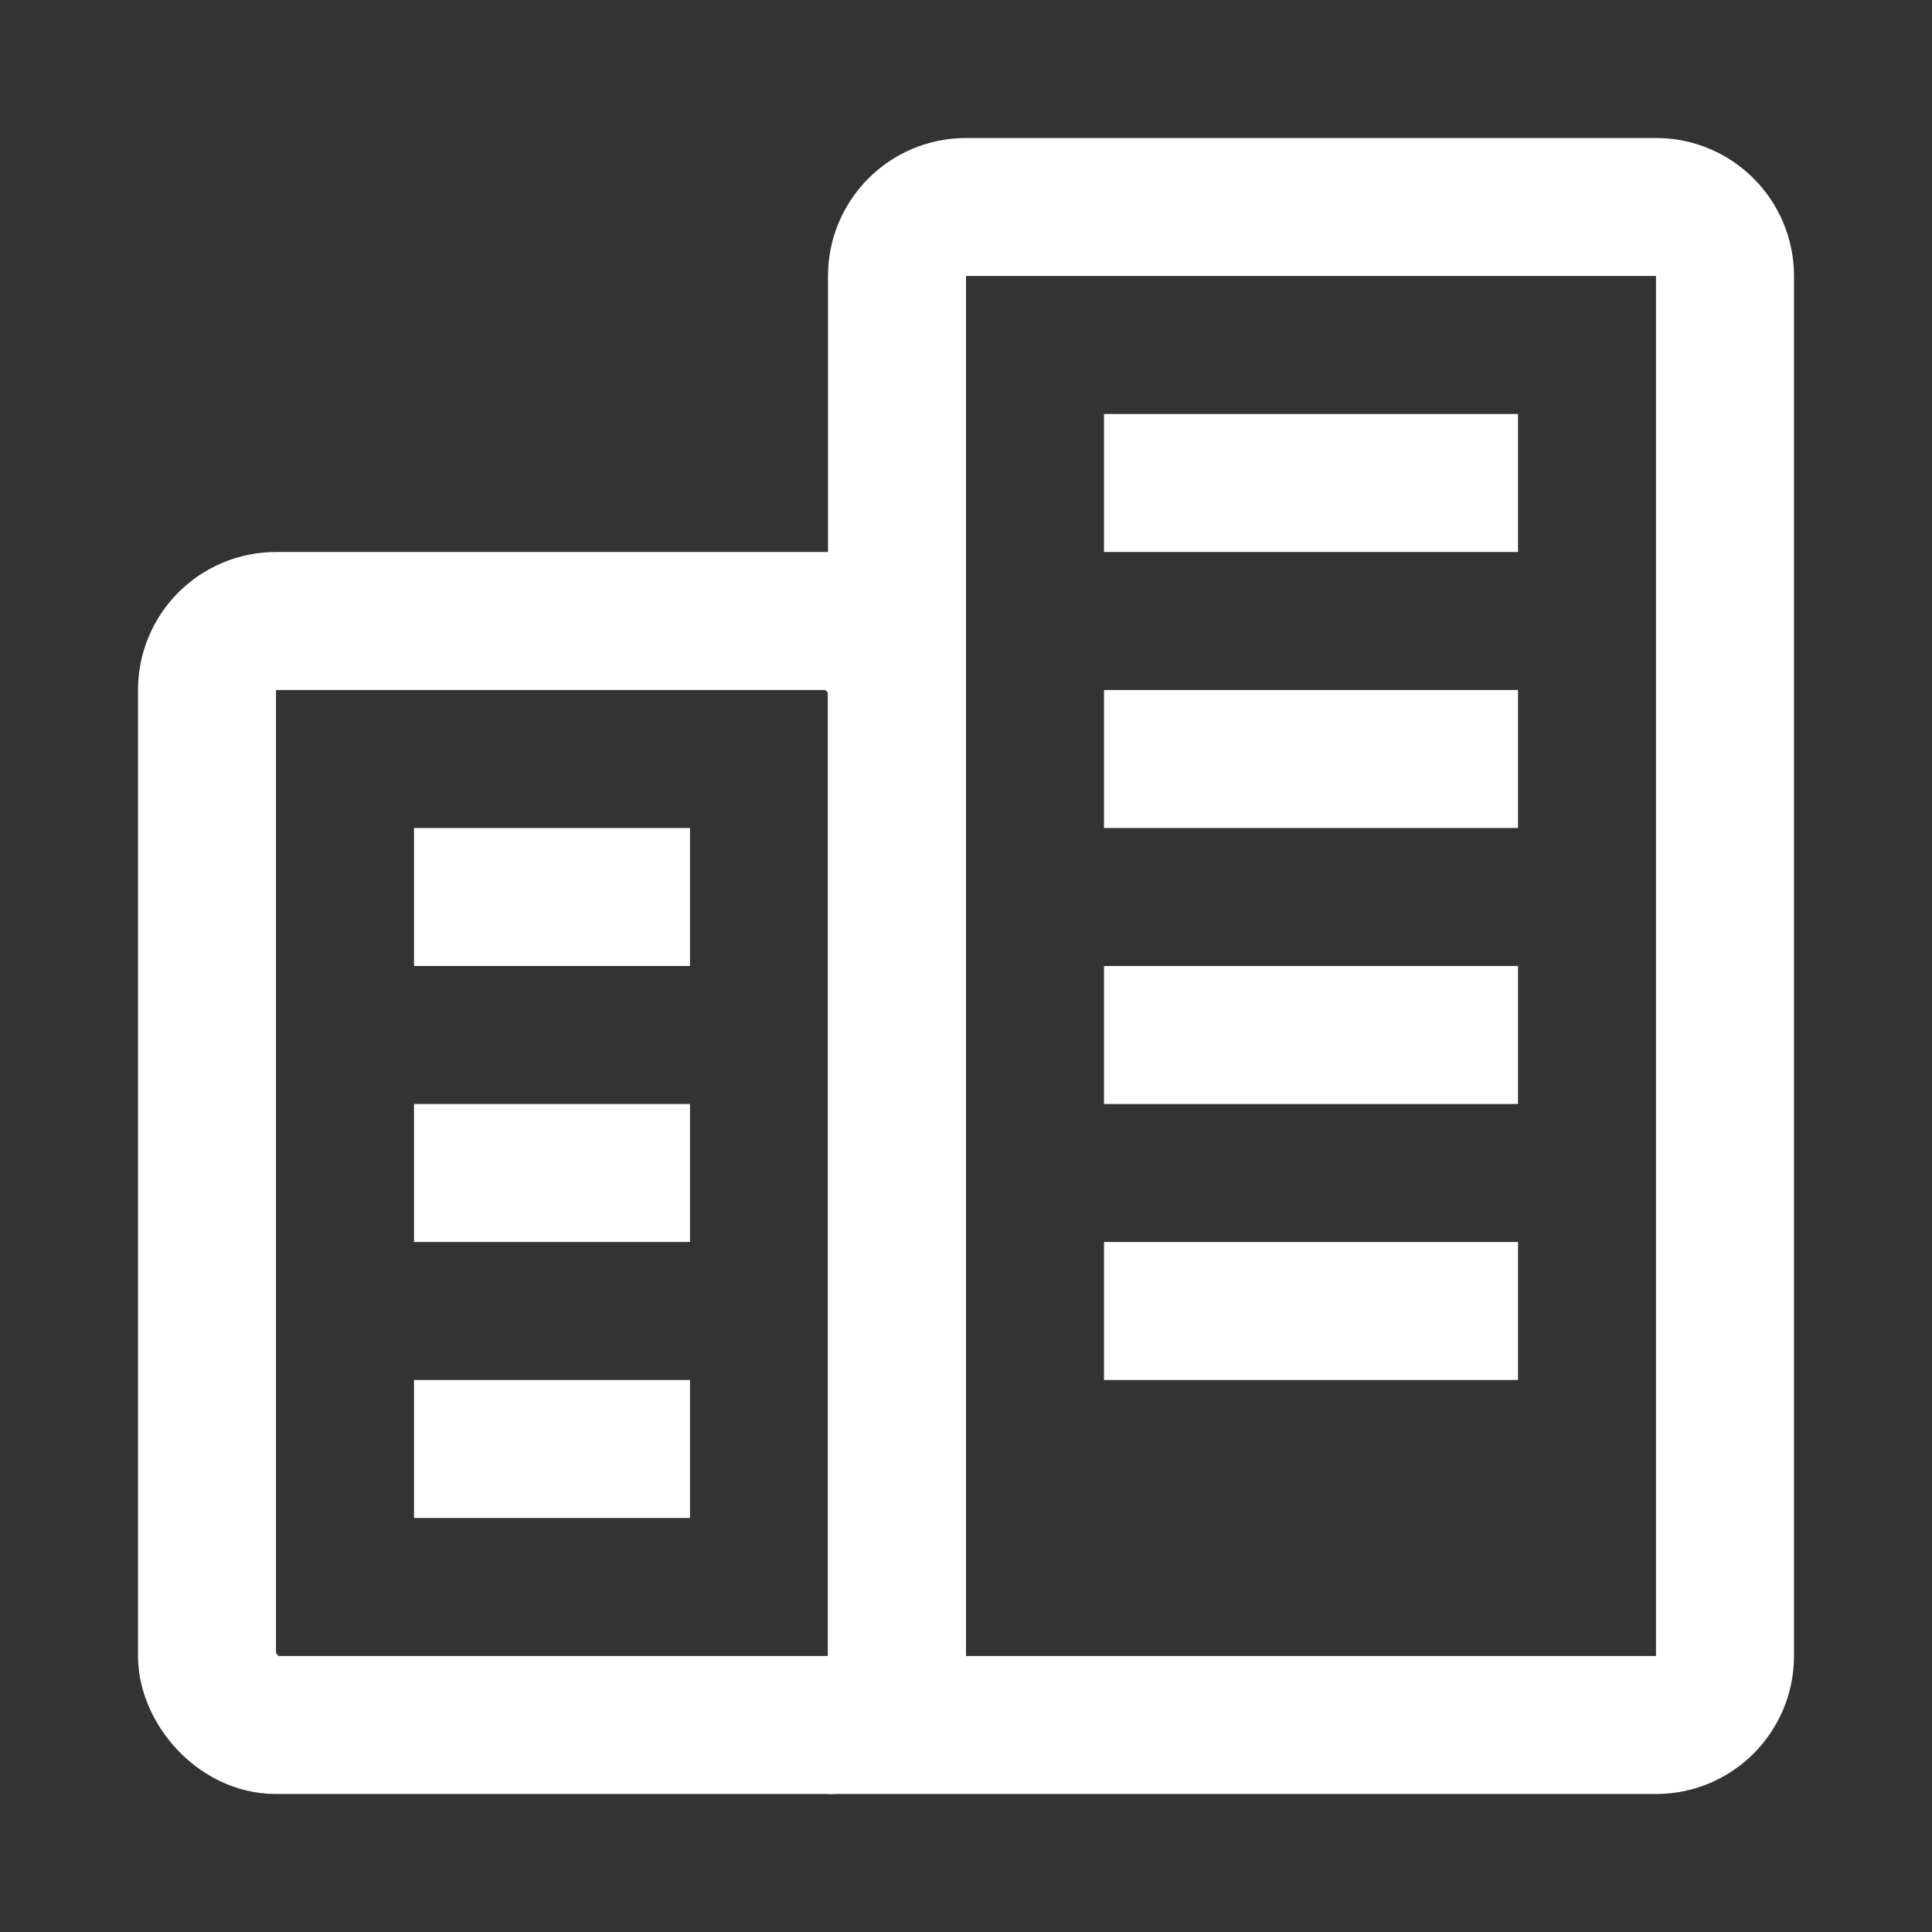 <svg width="14" height="14" viewBox="0 0 14 14" fill="none" xmlns="http://www.w3.org/2000/svg">
<rect x="0" y="0" width="14" height="14" fill="#333333" stroke="none"/>
<rect x="1.5" y="4.5" width="5" height="8" rx="0.5" stroke="white"/>
<path d="M7 1.5H12C12.276 1.5 12.5 1.724 12.5 2V12C12.5 12.276 12.276 12.5 12 12.5H6.5V2C6.5 1.724 6.724 1.5 7 1.5Z" stroke="white"/>
<rect x="3" y="6" width="2" height="1" fill="white"/>
<rect x="3" y="8" width="2" height="1" fill="white"/>
<rect x="3" y="10" width="2" height="1" fill="white"/>
<rect x="8" y="9" width="3" height="1" fill="white"/>
<rect x="8" y="7" width="3" height="1" fill="white"/>
<rect x="8" y="5" width="3" height="1" fill="white"/>
<rect x="8" y="3" width="3" height="1" fill="white"/>
</svg>
